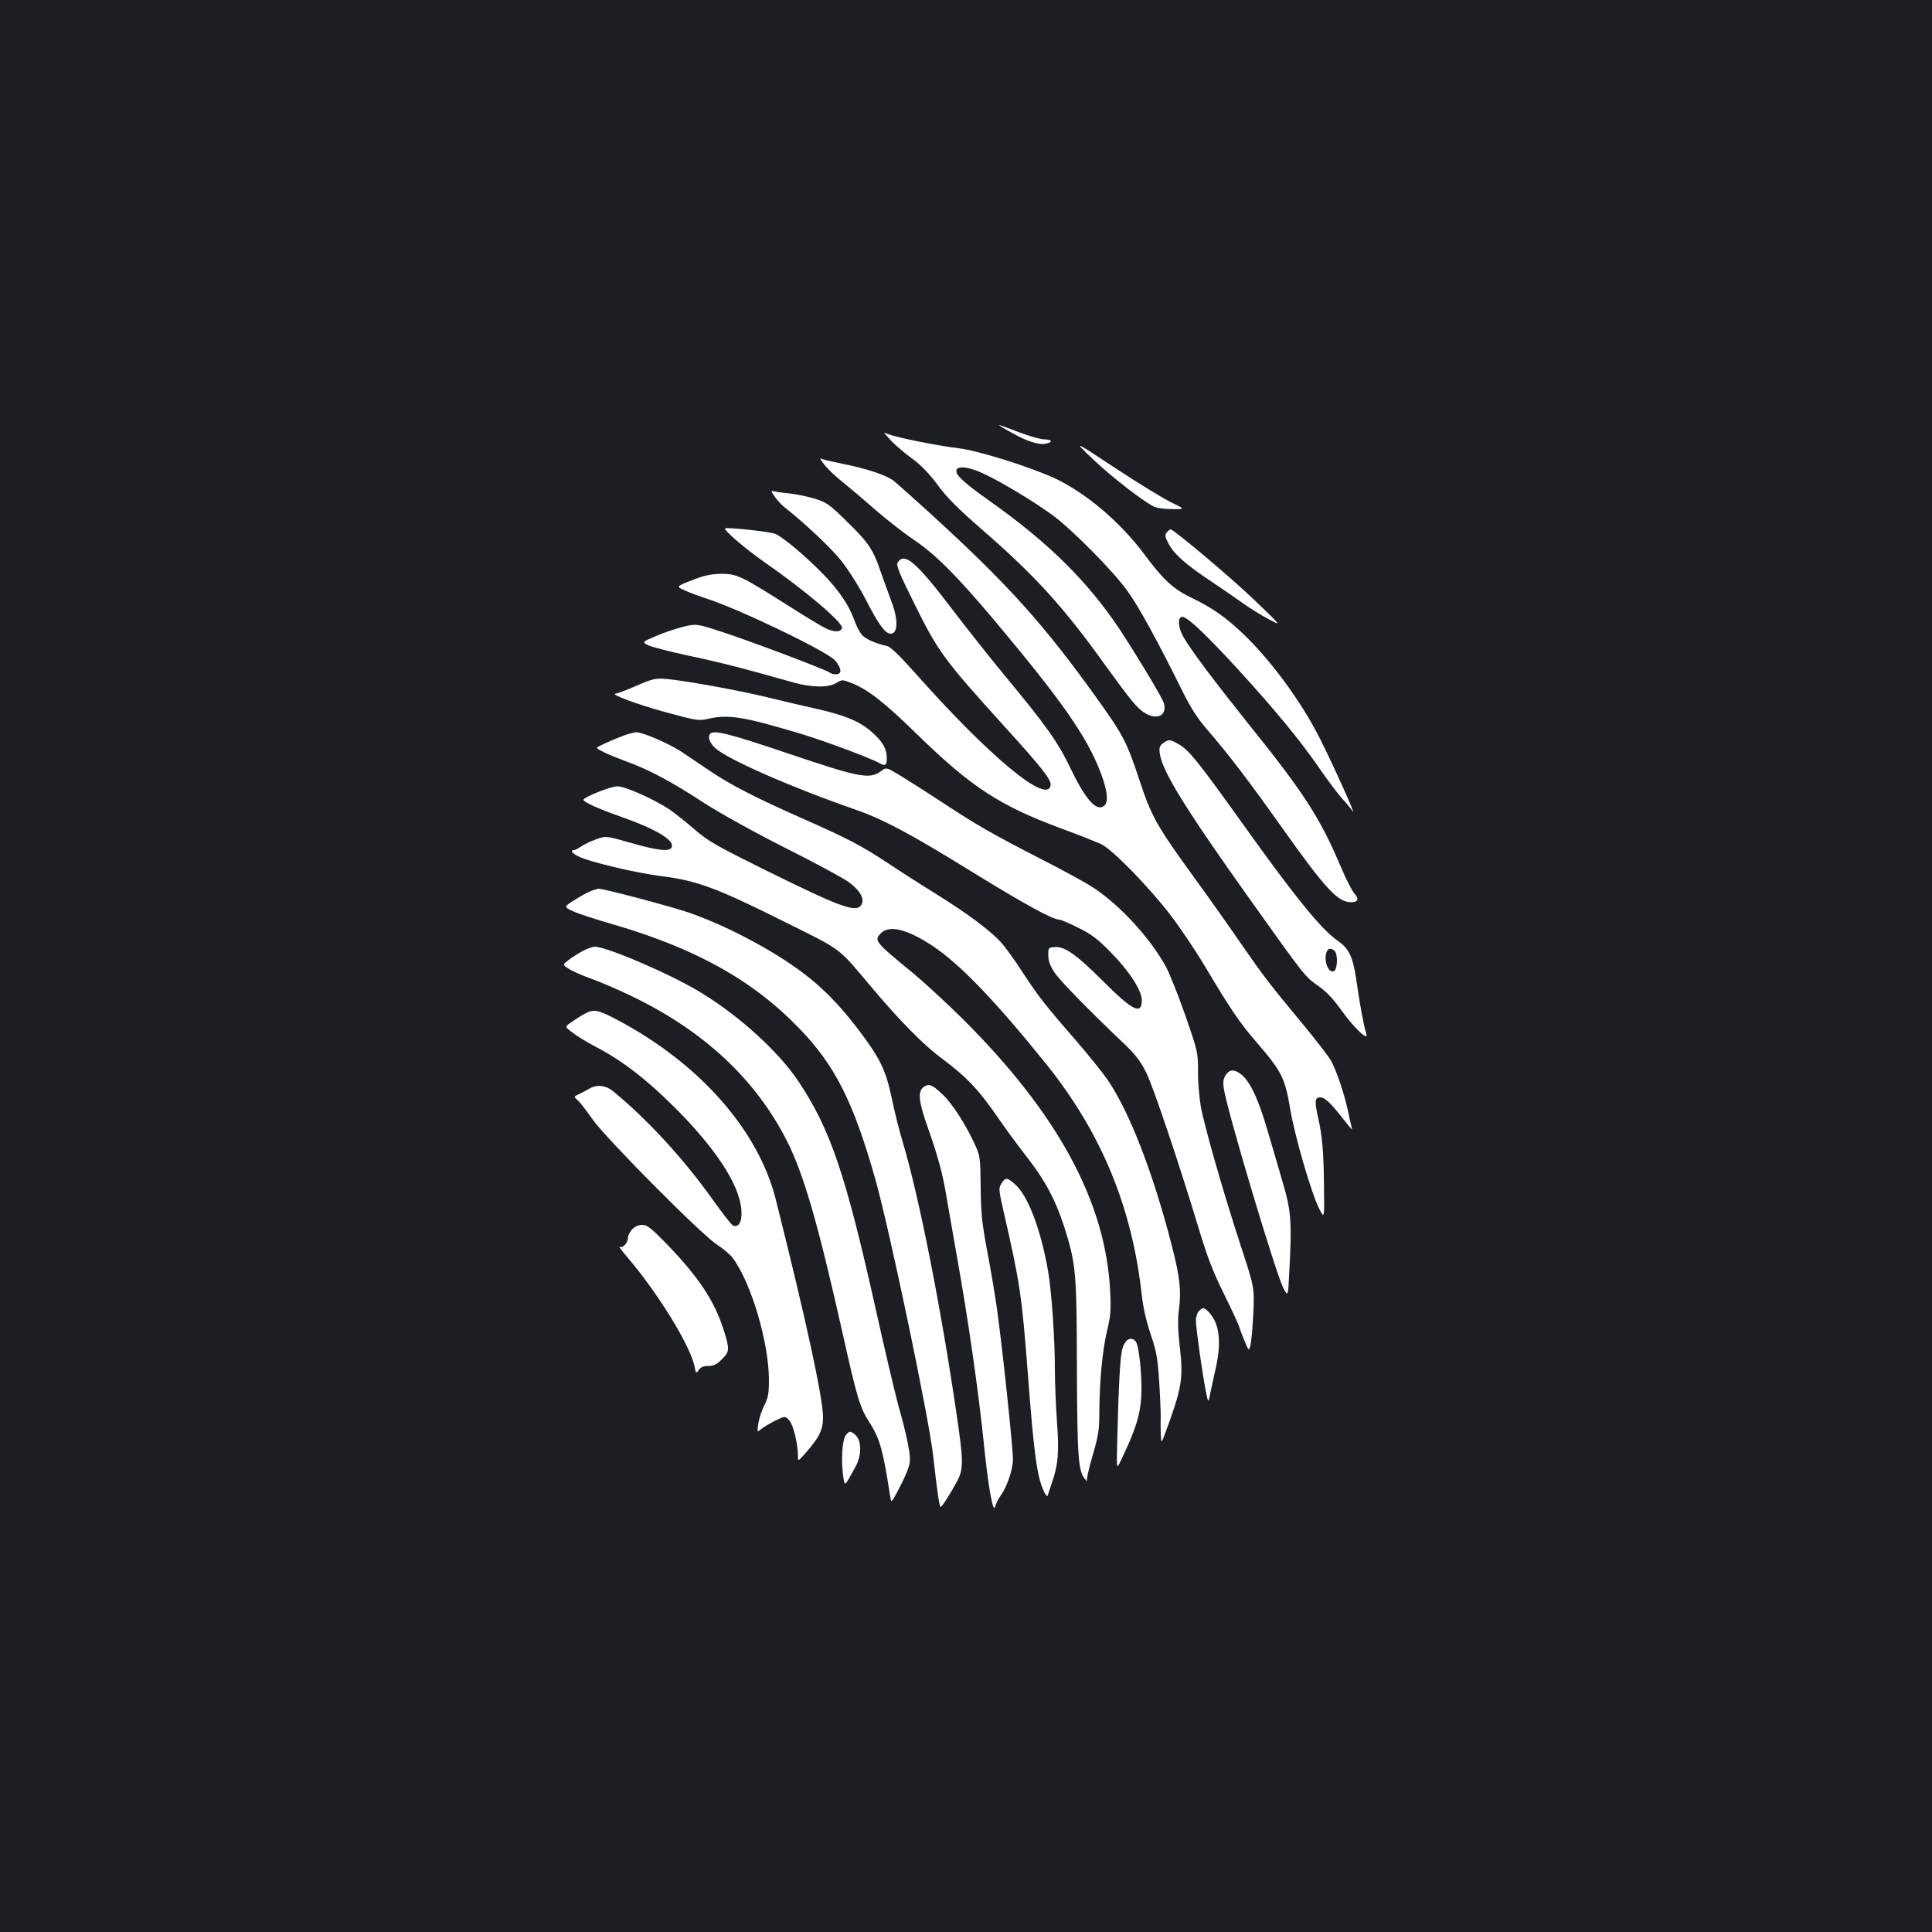 <?xml version="1.0" standalone="no"?>
<!DOCTYPE svg PUBLIC "-//W3C//DTD SVG 20010904//EN"
 "http://www.w3.org/TR/2001/REC-SVG-20010904/DTD/svg10.dtd">
<svg version="1.0" xmlns="http://www.w3.org/2000/svg"
 width="1000pt" height="1000pt" viewBox="0 0 1000 1000"
 preserveAspectRatio="xMidYMid meet">
<rect width="100%" height="100%" fill="#1b1f23"/>
<g transform="translate(0,1000) scale(0.1,-0.1)"
fill="#ffffff" stroke="none">
<path d="M5235 7761 c81 -46 144 -66 180 -57 37 9 31 21 -12 22 -21 1 -80 18
-132 38 -51 20 -96 36 -100 36 -3 0 25 -18 64 -39z"/>
<path d="M4614 7717 c23 -23 71 -65 109 -92 45 -33 89 -79 131 -136 45 -62
107 -124 222 -224 281 -244 425 -402 639 -700 139 -192 170 -230 210 -255 63
-39 116 -14 100 48 -6 26 -130 232 -228 382 -164 247 -368 450 -672 665 -131
93 -175 133 -175 157 0 30 66 23 146 -16 95 -45 262 -146 354 -214 99 -73 310
-286 385 -390 58 -79 160 -266 284 -517 43 -87 78 -142 128 -200 109 -126 213
-261 393 -515 223 -314 285 -380 354 -380 35 0 42 18 17 44 -12 13 -45 77 -72
142 -107 252 -191 382 -477 737 -171 214 -295 378 -336 449 -27 47 -32 98 -10
105 22 7 111 -75 286 -265 201 -220 331 -378 433 -527 38 -55 87 -120 109
-145 23 -25 49 -56 58 -70 21 -31 -100 238 -169 375 -100 199 -265 421 -412
557 -86 80 -151 124 -256 175 -92 44 -146 94 -242 224 -125 168 -304 319 -467
395 -132 60 -394 142 -495 154 -98 11 -314 54 -357 71 -14 5 -26 9 -28 9 -1 0
16 -19 38 -43z"/>
<path d="M5655 7625 c90 -86 248 -210 315 -246 14 -8 56 -14 95 -14 71 -1 71
-1 -5 36 -41 20 -172 100 -290 178 -215 142 -215 142 -115 46z"/>
<path d="M4269 7592 c19 -23 59 -61 90 -85 31 -25 106 -88 166 -141 61 -53
153 -125 205 -160 109 -73 221 -184 416 -416 350 -417 479 -601 551 -789 34
-90 41 -149 21 -169 -38 -38 -96 23 -173 183 -68 143 -127 226 -350 495 -75
91 -196 244 -269 340 -185 243 -245 294 -280 238 -8 -14 8 -54 82 -203 128
-260 156 -297 470 -644 197 -217 244 -277 240 -305 -15 -104 -318 148 -707
587 -76 85 -122 129 -139 133 -56 12 -110 35 -130 57 -12 13 -30 48 -41 79
-25 73 -82 157 -163 239 -90 92 -205 189 -246 206 -27 11 -247 35 -259 28 -11
-6 106 -107 207 -177 213 -148 406 -313 398 -339 -7 -23 -44 -22 -90 2 -24 12
-108 63 -188 114 -243 154 -266 165 -346 165 -54 -1 -88 -8 -152 -33 -84 -33
-84 -33 -35 -54 26 -12 73 -29 103 -39 163 -50 633 -276 673 -323 34 -41 36
-71 4 -71 -13 0 -27 4 -33 9 -14 13 -411 163 -559 211 -130 42 -130 42 -198
26 -37 -9 -100 -30 -141 -48 -74 -31 -74 -31 -38 -49 21 -9 114 -33 207 -53
94 -19 238 -54 320 -77 83 -23 182 -50 220 -61 96 -27 181 -28 222 -4 30 19
33 19 77 2 86 -33 172 -100 341 -265 283 -276 430 -372 753 -491 90 -33 182
-70 205 -81 57 -29 242 -218 352 -361 50 -64 133 -188 185 -275 127 -213 176
-286 259 -382 136 -158 151 -186 180 -356 23 -137 109 -433 149 -511 27 -53
27 -53 25 104 -1 182 -9 272 -29 360 -21 92 -19 112 10 112 22 0 52 -28 106
-96 60 -76 62 -78 56 -59 -3 11 -12 52 -20 90 -18 82 -55 194 -84 250 -11 22
-81 113 -156 203 -167 201 -196 239 -326 427 -57 83 -162 231 -234 330 -186
256 -216 309 -277 493 -66 200 -84 235 -214 417 -285 398 -465 598 -876 973
-86 78 -169 152 -183 163 -37 29 -140 64 -264 88 -57 12 -109 24 -115 28 -6 3
4 -12 22 -35z"/>
<path d="M4011 7428 c13 -18 35 -42 49 -53 111 -88 240 -210 294 -277 35 -44
92 -133 126 -199 67 -131 102 -179 130 -179 38 0 40 73 4 167 -14 38 -39 106
-55 152 -40 118 -64 153 -176 262 -88 87 -105 99 -163 117 -36 11 -93 23 -125
27 -33 3 -71 8 -83 11 -24 5 -24 5 -1 -28z"/>
<path d="M6039 7244 c-11 -13 -9 -23 11 -61 28 -52 89 -106 220 -193 52 -35
124 -84 160 -110 36 -26 97 -64 135 -84 70 -38 70 -38 -69 95 -121 117 -420
368 -437 369 -4 0 -12 -7 -20 -16z"/>
<path d="M3293 6450 c-51 -22 -98 -40 -105 -40 -38 -1 109 -56 256 -96 158
-43 173 -46 219 -35 108 25 185 12 485 -78 119 -36 361 -126 404 -151 30 -17
38 -11 38 25 0 48 -19 83 -72 131 -62 58 -141 91 -291 125 -73 16 -186 43
-252 59 -141 35 -444 90 -530 96 -53 4 -70 0 -152 -36z"/>
<path d="M3237 6196 c-61 -22 -147 -61 -147 -66 0 -9 62 -38 146 -69 121 -44
231 -102 399 -211 89 -58 264 -155 430 -239 154 -77 301 -157 327 -176 58 -42
83 -86 68 -115 -25 -47 -94 -23 -492 173 -258 128 -303 153 -373 214 -44 38
-102 84 -128 102 -77 52 -230 121 -271 121 -35 0 -176 -56 -176 -70 0 -11 76
-46 190 -86 183 -64 281 -122 267 -159 -10 -25 -71 -18 -211 22 -129 37 -129
37 -180 19 -28 -10 -63 -27 -78 -37 -14 -11 -31 -19 -37 -19 -21 0 -11 -16 22
-32 52 -28 301 -87 431 -103 182 -23 283 -60 618 -227 329 -164 287 -133 469
-348 142 -169 266 -295 354 -361 144 -108 197 -164 311 -329 32 -47 95 -132
140 -190 94 -120 148 -222 193 -362 60 -191 64 -228 65 -728 2 -466 7 -533 42
-576 9 -11 13 -14 10 -8 -3 6 10 64 29 129 30 102 35 133 35 224 1 160 16 326
41 426 18 77 20 107 15 205 -24 462 -273 919 -766 1409 -80 79 -192 182 -249
230 -204 167 -209 173 -171 211 44 44 137 20 267 -66 143 -95 327 -287 590
-614 284 -354 443 -739 493 -1195 7 -63 24 -137 46 -202 30 -87 36 -123 44
-245 5 -79 8 -159 8 -178 -1 -19 -1 -60 0 -90 2 -55 2 -55 28 15 81 220 89
272 71 430 -10 87 -12 141 -5 195 13 100 5 169 -36 330 -98 381 -218 691 -333
861 -28 40 -106 137 -173 214 -150 172 -189 222 -274 353 -36 56 -85 123 -108
148 -57 61 -170 145 -330 245 -73 45 -187 118 -253 162 -138 91 -207 127 -447
233 -226 100 -364 170 -468 240 -47 32 -114 77 -150 101 -64 43 -203 103 -237
103 -10 -1 -35 -7 -56 -14z"/>
<path d="M3677 6203 c-16 -15 -5 -47 25 -75 62 -57 388 -201 713 -314 156 -54
288 -124 620 -329 271 -167 414 -245 448 -245 8 0 52 -19 98 -42 67 -33 102
-59 169 -128 94 -95 160 -197 160 -247 0 -78 -47 -55 -198 96 -141 141 -202
184 -254 179 -32 -3 -33 -5 -32 -44 0 -28 10 -55 34 -90 31 -45 177 -194 361
-369 56 -53 83 -89 111 -145 38 -76 171 -473 273 -810 42 -140 73 -222 129
-335 41 -82 77 -161 81 -175 4 -14 17 -47 28 -74 21 -49 21 -49 29 -20 5 16
11 90 15 164 6 135 6 135 -61 340 -93 283 -193 633 -211 735 -8 47 -15 130
-14 183 0 94 -2 102 -66 287 -37 105 -82 218 -101 253 -84 150 -234 314 -374
407 -36 24 -155 89 -265 145 -262 135 -329 173 -520 298 -88 58 -189 122 -224
143 -64 38 -64 38 -92 17 -57 -43 -113 -32 -477 91 -299 101 -386 124 -405
104z"/>
<path d="M6021 6154 c-19 -14 -22 -23 -18 -54 12 -91 133 -287 468 -757 285
-400 283 -397 352 -446 42 -29 80 -69 124 -132 67 -92 142 -161 124 -112 -10
27 -34 153 -51 277 -17 116 -38 161 -94 199 -86 60 -213 215 -486 596 -237
332 -284 390 -336 421 -48 28 -53 29 -83 8z m887 -1076 c18 -18 15 -97 -4
-105 -27 -10 -51 46 -40 92 7 27 25 32 44 13z"/>
<path d="M3051 5385 c-18 -8 -55 -29 -83 -47 -50 -32 -50 -32 -1 -55 26 -12
120 -43 208 -68 428 -125 723 -290 962 -538 185 -191 280 -380 393 -778 74
-261 279 -1241 300 -1434 21 -186 32 -265 39 -265 7 1 55 76 88 139 30 59 30
101 -7 350 -80 544 -192 1112 -275 1391 -19 63 -46 169 -59 235 -31 146 -61
207 -165 345 -144 191 -264 298 -468 419 -135 80 -285 151 -413 196 -99 34
-444 125 -472 125 -7 -1 -28 -7 -47 -15z"/>
<path d="M3015 5077 c-23 -12 -55 -33 -72 -46 -32 -24 -32 -24 0 -45 18 -12
68 -34 112 -50 44 -15 140 -56 212 -91 376 -180 646 -432 809 -756 85 -171
158 -422 284 -984 75 -338 91 -391 140 -467 53 -82 71 -144 107 -380 6 -37 6
-37 29 5 51 94 74 149 74 182 0 44 -21 143 -60 280 -17 61 -69 282 -116 493
-157 704 -235 935 -400 1183 -106 159 -313 346 -517 468 -155 93 -480 232
-540 231 -12 -1 -40 -11 -62 -23z"/>
<path d="M3025 4752 c-17 -9 -47 -28 -66 -42 -37 -24 -37 -24 5 -55 22 -18 77
-51 121 -74 136 -71 262 -168 410 -316 208 -208 331 -395 342 -524 6 -61 -12
-96 -42 -85 -8 3 -55 63 -104 132 -153 215 -340 418 -519 565 -38 30 -83 35
-122 12 -14 -8 -37 -21 -53 -28 -28 -13 -28 -13 -6 -33 12 -10 46 -55 77 -99
72 -101 564 -597 643 -647 31 -20 68 -51 82 -70 95 -127 187 -437 187 -632 0
-67 -4 -91 -24 -130 -13 -26 -27 -68 -31 -94 -7 -45 -6 -46 12 -31 10 9 43 29
72 44 55 27 55 27 77 2 21 -25 44 -119 44 -183 0 -29 0 -29 36 11 75 85 94
124 94 190 0 98 -90 513 -245 1128 -90 357 -393 701 -816 926 -103 55 -127 60
-174 33z"/>
<path d="M6344 4435 c-12 -19 -15 -36 -9 -72 17 -114 273 -970 309 -1033 23
-41 23 -41 29 81 14 254 10 316 -27 446 -19 65 -55 190 -81 277 -49 171 -91
262 -137 302 -38 31 -63 31 -84 -1z"/>
<path d="M4781 4374 c-32 -23 -27 -76 24 -218 49 -138 77 -242 94 -351 7 -38
32 -182 56 -320 56 -313 107 -669 135 -935 25 -248 50 -388 61 -348 4 15 16
40 28 56 34 48 63 134 64 187 0 66 -58 611 -84 789 -11 77 -34 212 -51 300
-25 134 -31 188 -32 321 -2 158 -2 161 -34 230 -48 102 -114 204 -164 251 -53
50 -70 57 -97 38z"/>
<path d="M5184 3875 c-16 -24 -15 -32 10 -143 86 -374 95 -439 126 -842 31
-407 47 -528 80 -602 11 -26 21 -37 23 -28 3 8 12 35 20 60 34 98 40 161 28
319 -6 83 -11 206 -11 274 0 162 -17 401 -35 507 -37 214 -104 391 -170 449
-43 38 -50 38 -71 6z"/>
<path d="M3272 3637 c-12 -13 -22 -33 -22 -44 0 -27 -28 -56 -43 -46 -7 4 11
-20 39 -53 160 -187 330 -463 350 -571 6 -33 7 -33 21 -14 10 15 25 21 50 21
27 0 43 8 69 34 40 40 41 51 13 142 -48 156 -128 278 -295 452 -84 86 -104
102 -130 102 -19 0 -39 -9 -52 -23z"/>
<path d="M6206 3214 c-9 -8 -16 -30 -16 -49 0 -38 34 -281 52 -369 12 -60 12
-60 24 0 7 32 20 91 28 129 29 131 17 226 -36 282 -25 27 -32 28 -52 7z"/>
<path d="M5814 3033 c-12 -27 -18 -100 -25 -277 -4 -133 -8 -268 -8 -301 0
-60 0 -60 34 14 64 135 87 211 92 301 6 97 -11 265 -28 286 -21 26 -49 16 -65
-23z"/>
<path d="M4376 2568 c-17 -27 -23 -129 -12 -206 9 -59 5 -61 65 48 31 57 31
130 1 160 -26 26 -36 25 -54 -2z"/>
</g>
</svg>
